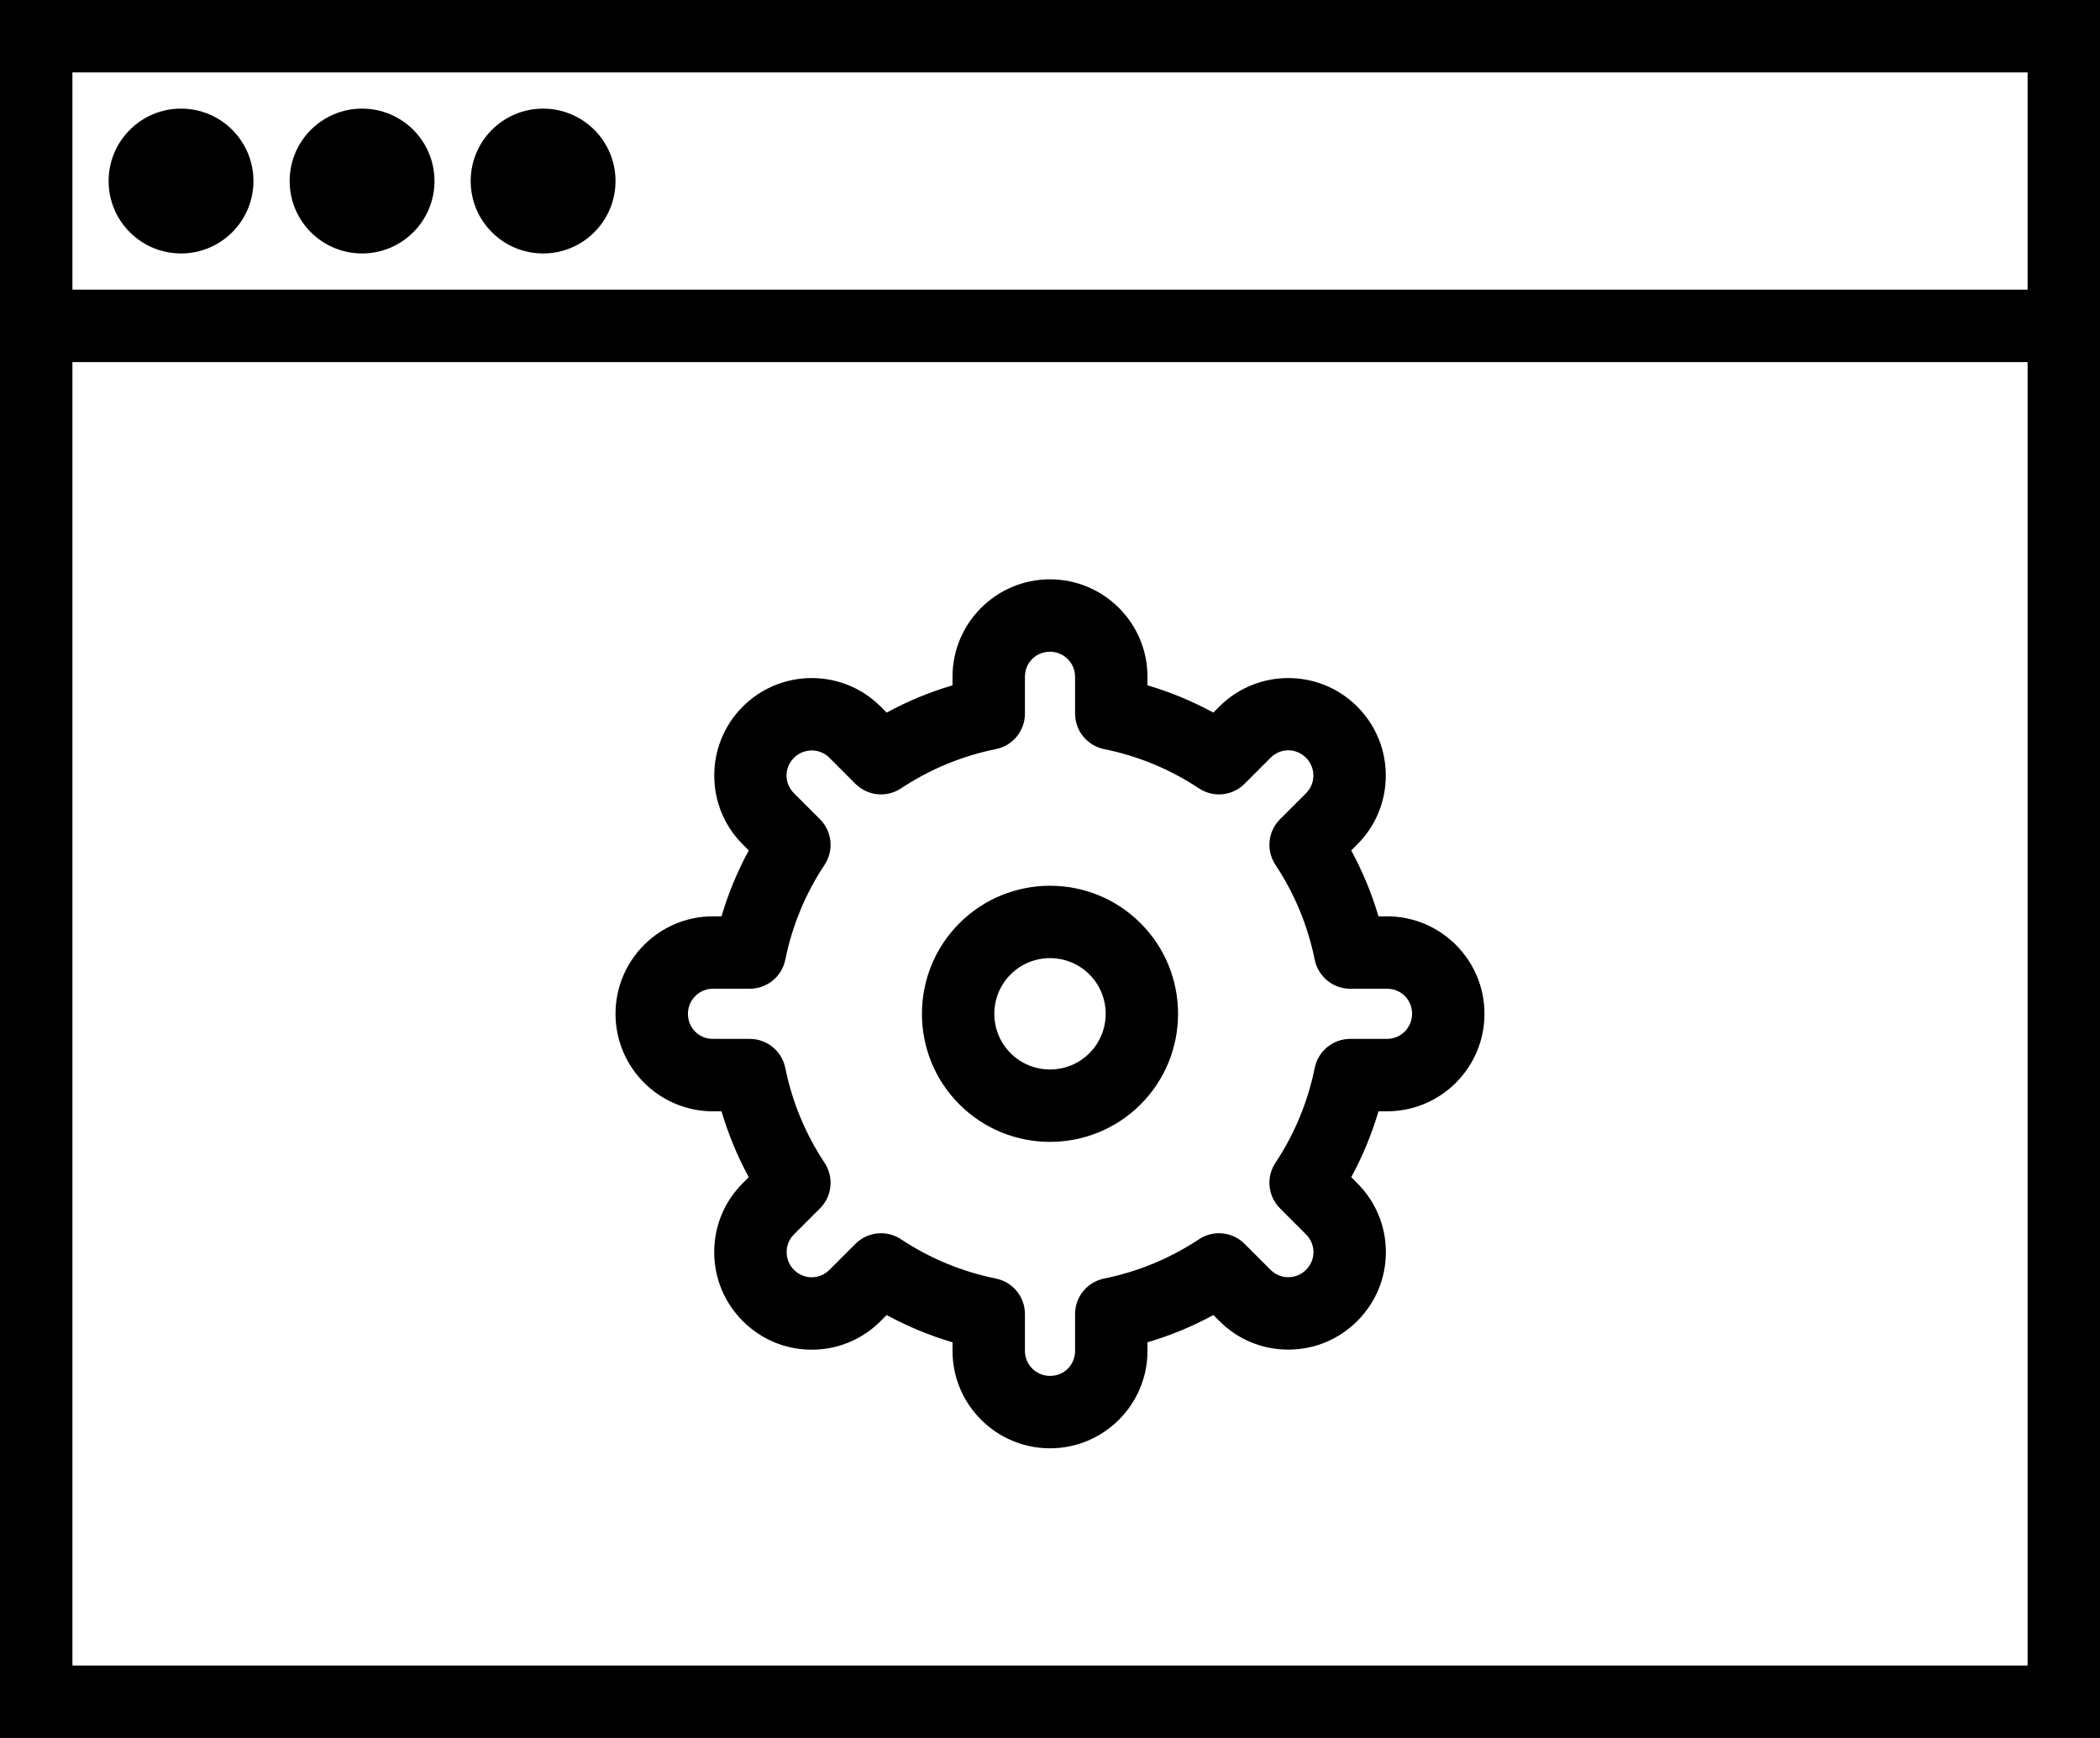 <?xml version="1.0" encoding="utf-8"?>
<!-- Generator: Adobe Illustrator 19.2.0, SVG Export Plug-In . SVG Version: 6.00 Build 0)  -->
<svg version="1.1" id="browsersettings" xmlns="http://www.w3.org/2000/svg" xmlns:xlink="http://www.w3.org/1999/xlink" x="0px"
	 y="0px" viewBox="0 0 232 192" enable-background="new 0 0 232 192" xml:space="preserve">
<g>
	<path fill="none" d="M8,184h216V40H8V184z M78.76,101.23h0.951c0.746-2.531,1.754-4.963,3.012-7.279l-0.67-0.67
		c-4.195-4.195-4.194-11.023,0.006-15.223c4.203-4.199,11.032-4.199,15.223-0.008l0.672,0.672
		c2.314-1.26,4.748-2.266,7.277-3.012v-0.951C105.23,68.826,110.062,64,116,64s10.77,4.826,10.77,10.76v0.951
		c2.529,0.746,4.963,1.752,7.277,3.012l0.67-0.672c4.201-4.193,11.027-4.19,15.225,0.008
		c2.033,2.035,3.154,4.738,3.156,7.612c0,2.877-1.117,5.582-3.15,7.613l-0.67,0.668
		c1.258,2.316,2.266,4.748,3.012,7.279h0.951C159.174,101.23,164,106.062,164,112s-4.826,10.77-10.76,10.77h-0.951
		c-0.746,2.531-1.754,4.963-3.012,7.279l0.67,0.67c2.033,2.031,3.156,4.73,3.158,7.6
		c0.002,2.875-1.121,5.582-3.164,7.623c-2.035,2.033-4.738,3.154-7.612,3.156c-0.002,0-0.006,0-0.006,0
		c-2.877,0-5.576-1.119-7.608-3.15l-0.668-0.67c-2.316,1.258-4.748,2.266-7.279,3.012v0.951
		C126.77,155.174,121.938,160,116,160s-10.77-4.826-10.77-10.76v-0.951c-2.531-0.746-4.963-1.754-7.279-3.012
		l-0.67,0.67c-2.031,2.033-4.73,3.156-7.6,3.158c0,0-0.006,0-0.008,0c-2.871,0-5.576-1.123-7.616-3.164
		c-2.033-2.035-3.154-4.738-3.156-7.612c0-2.877,1.117-5.582,3.15-7.613l0.67-0.668
		c-1.258-2.316-2.266-4.748-3.012-7.279h-0.951C72.826,122.77,68,117.938,68,112S72.826,101.23,78.76,101.23z"/>
	<path fill="none" d="M120.352,116.352c2.398-2.4,2.398-6.303,0-8.703c-1.199-1.199-2.776-1.799-4.352-1.799
		s-3.152,0.6-4.352,1.799c-2.398,2.4-2.398,6.303,0,8.703C114.047,118.75,117.953,118.75,120.352,116.352z"/>
	<path fill="none" d="M78.76,114.77h4.074c1.902,0,3.541,1.34,3.92,3.205c0.764,3.764,2.224,7.291,4.34,10.484
		c1.051,1.586,0.84,3.692-0.506,5.037l-2.879,2.879c-0.519,0.52-0.806,1.213-0.806,1.95
		c0.002,0.74,0.291,1.437,0.814,1.961c0.527,0.529,1.223,0.82,1.957,0.82h0.002
		c0.733-0.002,1.424-0.289,1.948-0.814l2.881-2.879c0.773-0.773,1.797-1.172,2.83-1.172
		c0.764,0,1.533,0.218,2.207,0.666c3.193,2.115,6.72,3.576,10.484,4.34c1.866,0.379,3.205,2.018,3.205,3.92v4.074
		c0,1.521,1.242,2.76,2.77,2.76c1.553,0,2.77-1.213,2.77-2.76v-4.074c0-1.902,1.34-3.541,3.205-3.92
		c3.764-0.764,7.291-2.224,10.484-4.34c1.584-1.053,3.694-0.842,5.037,0.506l2.879,2.879
		c0.519,0.519,1.211,0.806,1.949,0.806c0.74-0.002,1.437-0.291,1.961-0.814c0.529-0.527,0.82-1.225,0.82-1.959
		c-0.002-0.733-0.289-1.424-0.814-1.948l-2.879-2.881c-1.346-1.346-1.556-3.451-0.506-5.037
		c2.115-3.193,3.576-6.72,4.34-10.484c0.379-1.866,2.018-3.205,3.92-3.205h4.074c1.521,0,2.76-1.242,2.76-2.77
		c0-1.553-1.213-2.77-2.76-2.77h-4.074c-1.902,0-3.541-1.34-3.92-3.205c-0.764-3.764-2.224-7.291-4.34-10.484
		c-1.051-1.586-0.84-3.692,0.506-5.037l2.879-2.879c0.519-0.519,0.806-1.213,0.806-1.949
		c-0.002-0.74-0.291-1.437-0.814-1.961c-1.098-1.102-2.814-1.098-3.908-0.008l-2.877,2.881
		c-1.346,1.346-3.455,1.558-5.039,0.506c-3.193-2.115-6.72-3.576-10.484-4.34c-1.866-0.379-3.205-2.018-3.205-3.92
		v-4.074C118.77,73.238,117.527,72,116,72c-1.553,0-2.77,1.213-2.77,2.76v4.074c0,1.902-1.34,3.541-3.205,3.92
		c-3.764,0.764-7.291,2.224-10.484,4.34c-1.584,1.053-3.694,0.84-5.039-0.506l-2.879-2.881
		c-1.068-1.068-2.824-1.074-3.908,0.01c-1.098,1.096-1.1,2.812-0.006,3.908l2.879,2.879
		c1.346,1.346,1.556,3.451,0.506,5.037c-2.115,3.193-3.576,6.72-4.34,10.484c-0.379,1.866-2.018,3.205-3.92,3.205
		h-4.074C77.238,109.23,76,110.473,76,112C76,113.553,77.213,114.77,78.76,114.77z M105.992,101.992
		c5.52-5.519,14.496-5.519,20.016,0c5.519,5.518,5.519,14.498,0,20.016c-2.76,2.76-6.383,4.138-10.008,4.138
		c-3.625,0-7.248-1.379-10.008-4.138C100.473,116.49,100.473,107.51,105.992,101.992z"/>
	<path fill="none" d="M8,8v24h216V8H8z M20,28c-4.412,0-8-3.588-8-8s3.588-8,8-8s8,3.588,8,8S24.412,28,20,28z M40,28
		c-4.412,0-8-3.588-8-8s3.588-8,8-8s8,3.588,8,8S44.412,28,40,28z M60,28c-4.412,0-8-3.588-8-8s3.588-8,8-8s8,3.588,8,8
		S64.412,28,60,28z"/>
	<path d="M0,0v32v8v152h232V40v-8V0H0z M224,184H8V40h216V184z M8,32V8h216v24H8z"/>
	<circle cx="20" cy="20" r="8"/>
	<circle cx="40" cy="20" r="8"/>
	<circle cx="60" cy="20" r="8"/>
	<path d="M78.76,122.77h0.951c0.746,2.531,1.754,4.963,3.012,7.279l-0.67,0.668
		c-2.033,2.031-3.15,4.736-3.15,7.613c0.002,2.873,1.123,5.576,3.156,7.612c2.039,2.041,4.744,3.164,7.616,3.164
		c0.002,0,0.006,0,0.006,0c2.871-0.002,5.57-1.125,7.602-3.158l0.67-0.67c2.316,1.258,4.748,2.266,7.279,3.012v0.951
		C105.23,155.174,110.062,160,116,160s10.77-4.826,10.77-10.76v-0.951c2.531-0.746,4.963-1.754,7.279-3.012
		l0.668,0.67c2.031,2.031,4.73,3.15,7.606,3.15c0,0,0.006,0,0.008,0c2.873-0.002,5.576-1.123,7.612-3.156
		c2.043-2.041,3.166-4.748,3.164-7.623c-0.002-2.869-1.125-5.568-3.158-7.6l-0.67-0.67
		c1.258-2.316,2.266-4.748,3.012-7.279h0.951C159.174,122.77,164,117.938,164,112s-4.826-10.77-10.76-10.77h-0.951
		c-0.746-2.531-1.754-4.963-3.012-7.279l0.67-0.668c2.033-2.031,3.15-4.736,3.15-7.613
		c-0.002-2.873-1.123-5.576-3.156-7.612c-4.198-4.197-11.024-4.201-15.225-0.008l-0.67,0.672
		c-2.314-1.26-4.748-2.266-7.277-3.012v-0.951C126.77,68.826,121.938,64,116,64s-10.77,4.826-10.77,10.76v0.951
		c-2.529,0.746-4.963,1.752-7.277,3.012l-0.672-0.672c-4.191-4.192-11.02-4.192-15.223,0.008
		c-4.199,4.2-4.201,11.028-0.006,15.223l0.67,0.67c-1.258,2.316-2.266,4.748-3.012,7.279h-0.951
		C72.826,101.23,68,106.062,68,112S72.826,122.77,78.76,122.77z M78.76,109.23h4.074
		c1.902,0,3.541-1.34,3.92-3.205c0.764-3.764,2.224-7.291,4.34-10.484c1.051-1.586,0.84-3.692-0.506-5.037
		l-2.879-2.879c-1.094-1.096-1.092-2.812,0.006-3.908c1.084-1.084,2.84-1.078,3.908-0.01l2.879,2.881
		c1.346,1.346,3.455,1.558,5.039,0.506c3.193-2.115,6.72-3.576,10.484-4.34c1.866-0.379,3.205-2.018,3.205-3.92
		v-4.074C113.23,73.213,114.447,72,116,72c1.527,0,2.77,1.238,2.77,2.76v4.074c0,1.902,1.34,3.541,3.205,3.92
		c3.764,0.764,7.291,2.224,10.484,4.34c1.584,1.053,3.694,0.84,5.039-0.506l2.877-2.881
		c1.094-1.09,2.81-1.094,3.908,0.008c0.524,0.524,0.812,1.221,0.814,1.961c0,0.736-0.287,1.43-0.806,1.949
		l-2.879,2.879c-1.346,1.346-1.556,3.451-0.506,5.037c2.115,3.193,3.576,6.72,4.34,10.484
		c0.379,1.866,2.018,3.205,3.92,3.205h4.074c1.547,0,2.76,1.217,2.76,2.77c0,1.527-1.238,2.77-2.76,2.77
		h-4.074c-1.902,0-3.541,1.34-3.92,3.205c-0.764,3.764-2.224,7.291-4.34,10.484
		c-1.051,1.586-0.84,3.692,0.506,5.037l2.879,2.881c0.525,0.524,0.812,1.215,0.814,1.948
		c0,0.734-0.291,1.432-0.82,1.959c-0.524,0.524-1.221,0.812-1.961,0.814c-0.738,0-1.43-0.287-1.949-0.806
		l-2.879-2.879c-1.344-1.348-3.453-1.558-5.037-0.506c-3.193,2.115-6.72,3.576-10.484,4.34
		c-1.866,0.379-3.205,2.018-3.205,3.92v4.074c0,1.547-1.217,2.76-2.77,2.76c-1.527,0-2.77-1.238-2.77-2.76
		v-4.074c0-1.902-1.34-3.541-3.205-3.92c-3.764-0.764-7.291-2.224-10.484-4.34c-0.674-0.448-1.444-0.666-2.207-0.666
		c-1.033,0-2.057,0.398-2.83,1.172l-2.881,2.879c-0.524,0.525-1.215,0.812-1.948,0.814H89.674
		c-0.734,0-1.43-0.291-1.957-0.82c-0.524-0.524-0.812-1.221-0.814-1.961c0-0.736,0.287-1.43,0.806-1.95
		l2.879-2.879c1.346-1.346,1.556-3.451,0.506-5.037c-2.115-3.193-3.576-6.72-4.34-10.484
		c-0.379-1.866-2.018-3.205-3.92-3.205h-4.074C77.213,114.77,76,113.553,76,112
		C76,110.473,77.238,109.23,78.76,109.23z"/>
	<path d="M116,126.146c3.625,0,7.248-1.379,10.008-4.138c5.519-5.518,5.519-14.498,0-20.016
		c-5.52-5.519-14.496-5.519-20.016,0c-5.519,5.518-5.519,14.498,0,20.016C108.752,124.768,112.375,126.146,116,126.146
		z M111.648,107.648c1.199-1.199,2.776-1.799,4.352-1.799s3.152,0.6,4.352,1.799
		c2.398,2.4,2.398,6.303,0,8.703c-2.398,2.398-6.305,2.398-8.703,0C109.25,113.951,109.25,110.049,111.648,107.648z
		"/>
</g>
</svg>
